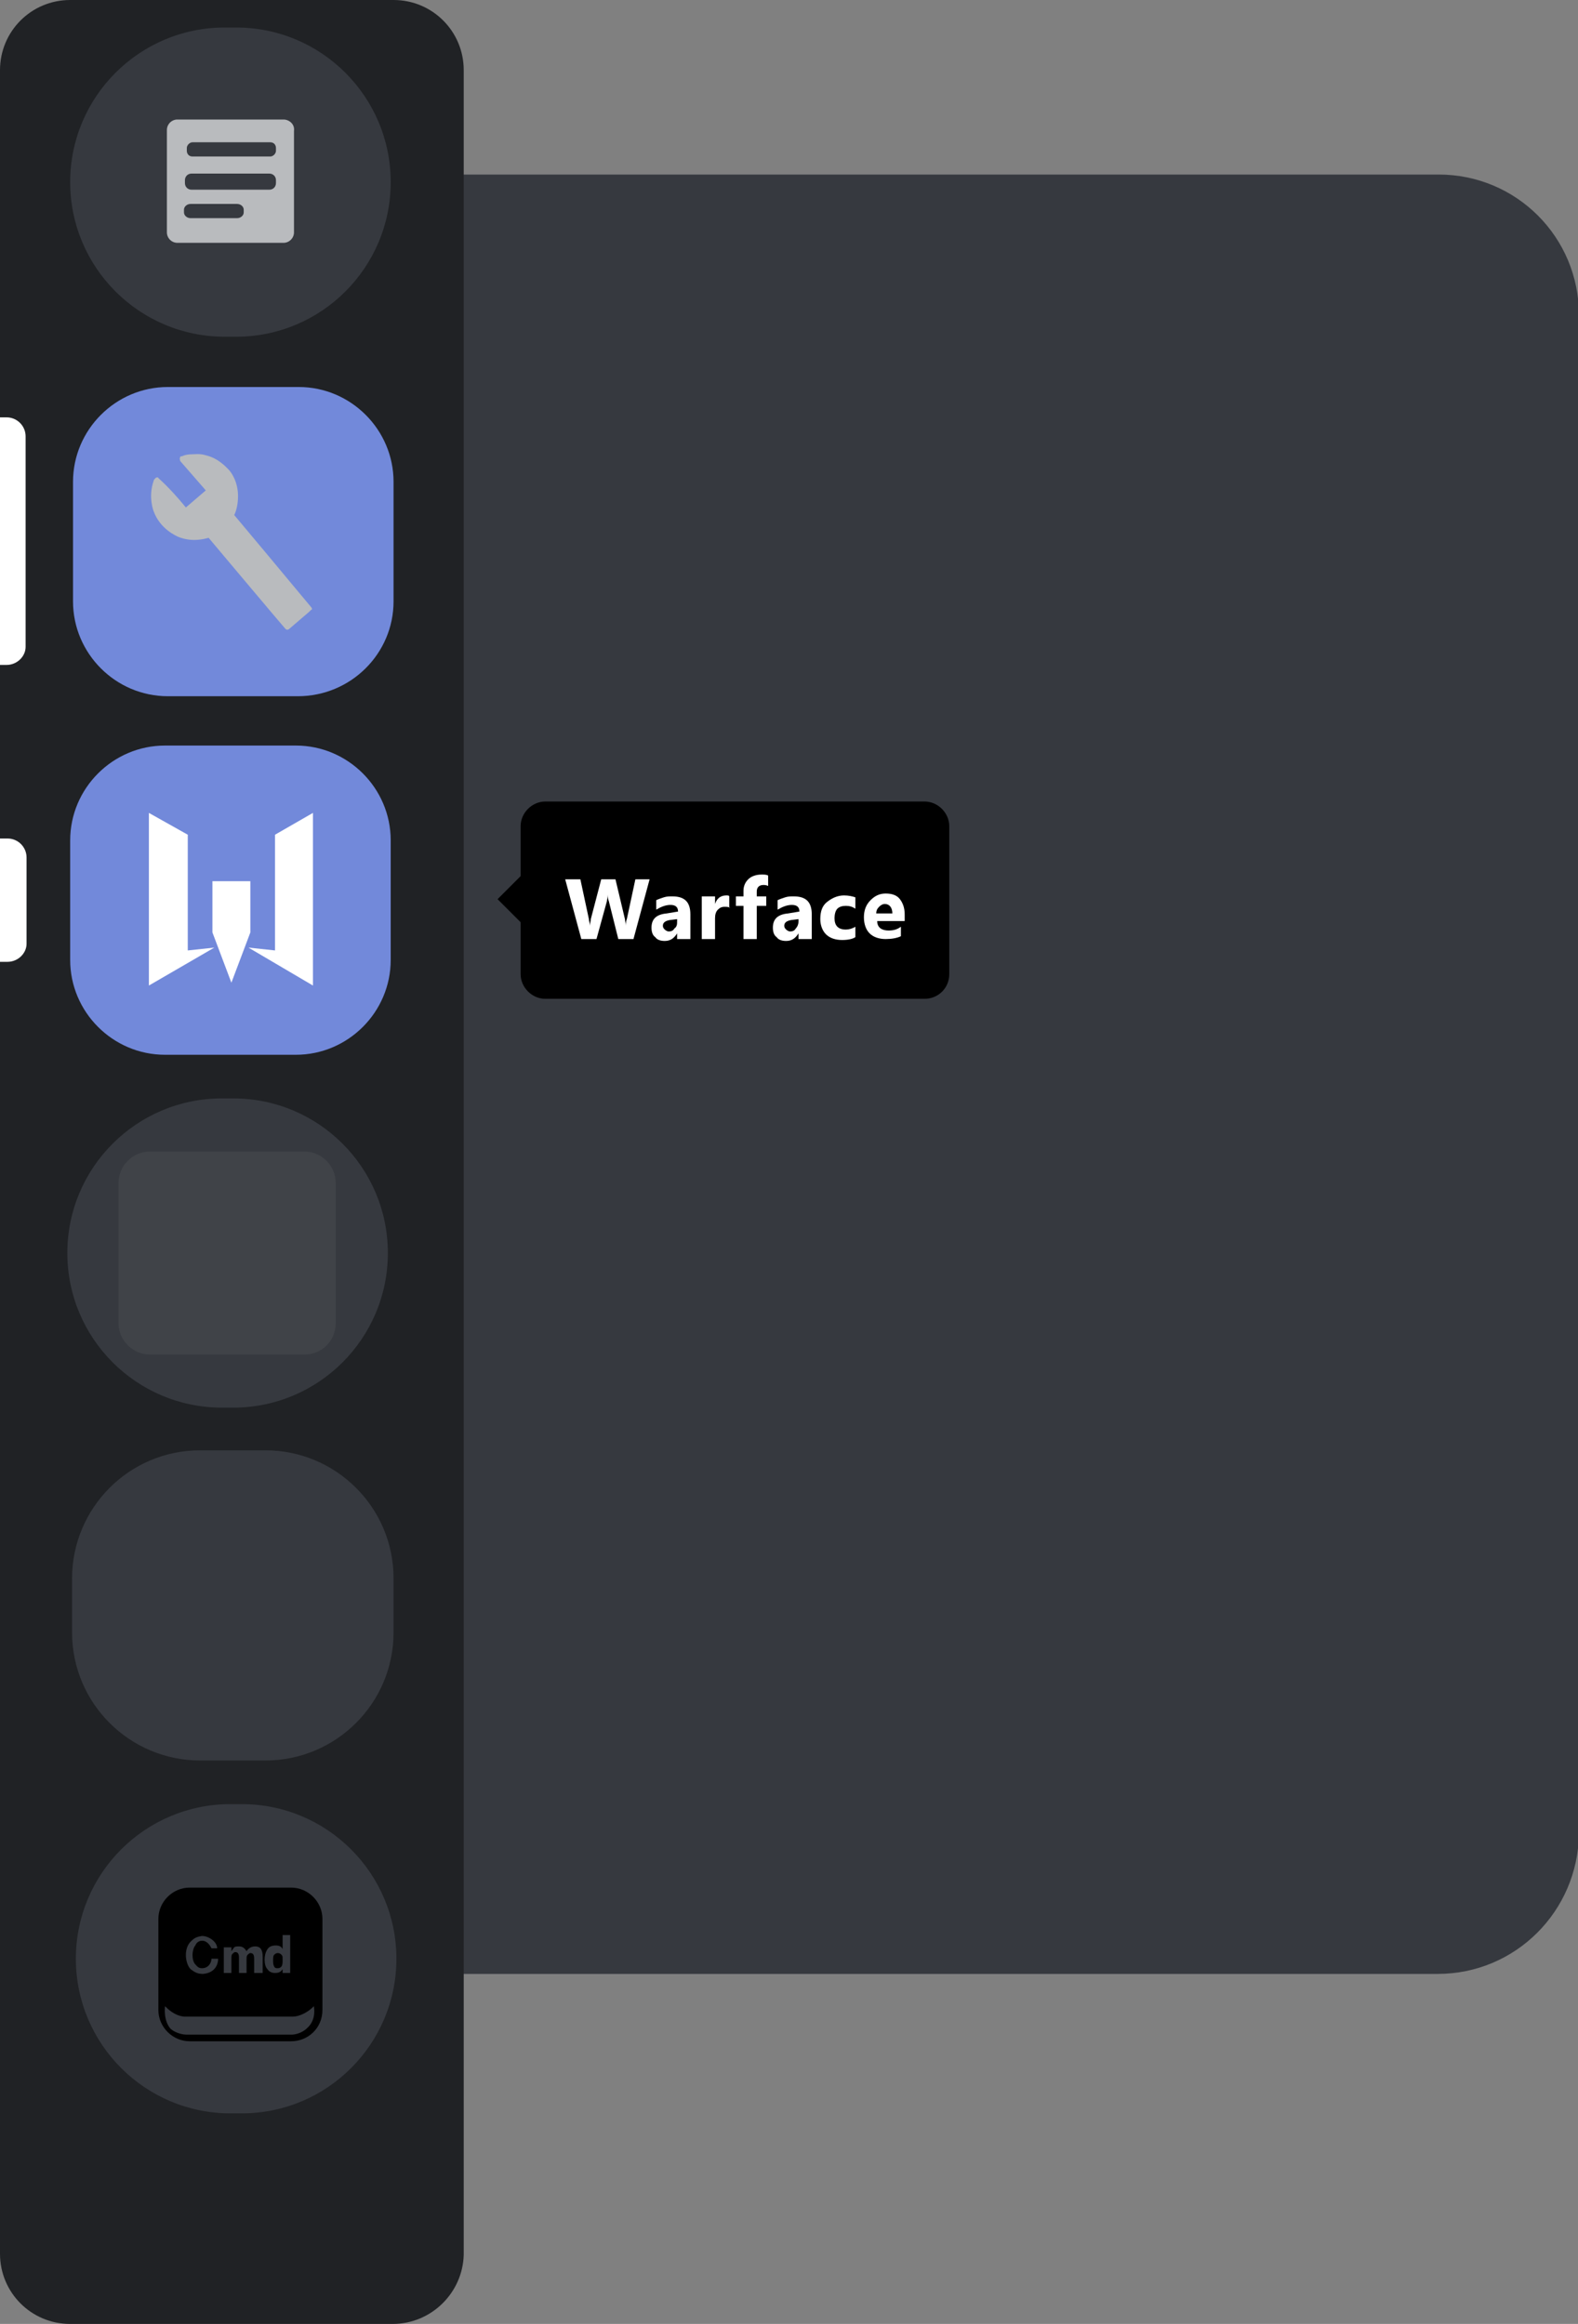 <?xml version="1.0" encoding="utf-8"?>
<!-- Generator: Adobe Illustrator 24.1.2, SVG Export Plug-In . SVG Version: 6.00 Build 0)  -->
<svg version="1.1" id="Слой_1" xmlns="http://www.w3.org/2000/svg" xmlns:xlink="http://www.w3.org/1999/xlink" x="0px" y="0px"
	 viewBox="0 0 166.4 245" style="enable-background:new 0 0 166.4 245;" xml:space="preserve">
<rect x="0" y="0" width="166.4" height="245" fill="#808080" stroke="none"/>
<style type="text/css">
	.st0{fill:#36393F;}
	.st1{fill:#202225;}
	.st2{fill:#7289DA;}
	.st3{fill:#FFFFFF;}
	.st4{fill:none;}
	.st5{fill:#B9BBBE;}
	.st6{fill:#404348;}
</style>
<g>
	<path class="st0" d="M151.6,208.1H39.9c-8.2,0-14.8-6.6-14.8-14.8V33.2c0-8.2,6.6-14.8,14.8-14.8h111.8c8.2,0,14.8,6.6,14.8,14.8
		v160.1C166.4,201.5,159.8,208.1,151.6,208.1z"/>
	<path class="st1" d="M41.4,245H7.4c-4.1,0-7.4-3.3-7.4-7.4V7.4C0,3.3,3.3,0,7.4,0h34.1c4.1,0,7.4,3.3,7.4,7.4v230.3
		C48.8,241.7,45.5,245,41.4,245z"/>
	<path class="st2" d="M31.4,73.4H17.7c-5.5,0-10-4.5-10-10V50.8c0-5.5,4.5-10,10-10h13.8c5.5,0,10,4.5,10,10v12.6
		C41.5,68.9,37,73.4,31.4,73.4z"/>
	<path class="st0" d="M24.9,35.5h-1.2c-9,0-16.3-7.3-16.3-16.3v0c0-9,7.3-16.3,16.3-16.3h1.2c9,0,16.3,7.3,16.3,16.3v0
		C41.2,28.2,33.9,35.5,24.9,35.5z"/>
	<path class="st2" d="M31.2,111.2H17.4c-5.5,0-10-4.5-10-10V88.6c0-5.5,4.5-10,10-10h13.8c5.5,0,10,4.5,10,10v12.6
		C41.2,106.7,36.7,111.2,31.2,111.2z"/>
	<path class="st0" d="M24.6,148.4h-1.2c-9,0-16.3-7.3-16.3-16.3v0c0-9,7.3-16.3,16.3-16.3h1.2c9,0,16.3,7.3,16.3,16.3v0
		C40.9,141.1,33.6,148.4,24.6,148.4z"/>
	<path class="st3" d="M0.7,70.1H0L0,44h0.7c1.1,0,2,0.9,2,2v22.2C2.7,69.2,1.8,70.1,0.7,70.1z"/>
	<path class="st3" d="M0.8,101.4H0l0-13h0.8c1.1,0,2,0.9,2,2v9.1C2.8,100.5,1.9,101.4,0.8,101.4z"/>
	<path d="M97.5,105.3h-40c-1.4,0-2.6-1.2-2.6-2.6V87.1c0-1.4,1.2-2.6,2.6-2.6h40c1.4,0,2.6,1.2,2.6,2.6v15.6
		C100.1,104.2,98.9,105.3,97.5,105.3z"/>
	<rect x="53.4" y="92.7" transform="matrix(0.707 -0.707 0.707 0.707 -50.823 67.009)" width="4.2" height="4.2"/>
	<g>
		<rect x="59.5" y="92.3" class="st4" width="42.3" height="9.6"/>
		<path class="st3" d="M68.5,92.7L66.8,99h-1.6l-1-4c-0.1-0.2-0.1-0.4-0.1-0.7h0c0,0.3-0.1,0.5-0.1,0.7l-1.1,4h-1.6l-1.7-6.3h1.6
			l0.9,4.2c0,0.2,0.1,0.4,0.1,0.7h0c0-0.2,0.1-0.5,0.1-0.7l1.1-4.2h1.5l1,4.2c0,0.2,0.1,0.4,0.1,0.7h0c0-0.2,0-0.5,0.1-0.7l0.9-4.2
			H68.5z"/>
		<path class="st3" d="M72.7,99h-1.3v-0.6h0c-0.3,0.5-0.7,0.8-1.3,0.8c-0.4,0-0.8-0.1-1-0.4c-0.3-0.2-0.4-0.6-0.4-1
			c0-0.9,0.5-1.4,1.6-1.5l1.2-0.2c0-0.5-0.3-0.7-0.8-0.7c-0.5,0-1,0.2-1.5,0.5v-1c0.2-0.1,0.5-0.2,0.8-0.3s0.6-0.1,0.9-0.1
			c1.3,0,1.9,0.6,1.9,1.9V99z M71.4,97.2v-0.3L70.6,97c-0.5,0.1-0.7,0.3-0.7,0.6c0,0.2,0.1,0.3,0.2,0.4c0.1,0.1,0.3,0.2,0.4,0.2
			c0.3,0,0.5-0.1,0.6-0.3C71.4,97.7,71.4,97.4,71.4,97.2z"/>
		<path class="st3" d="M77,95.7c-0.2-0.1-0.4-0.1-0.6-0.1c-0.3,0-0.5,0.1-0.7,0.3s-0.3,0.5-0.3,0.9V99h-1.4v-4.5h1.4v0.8h0
			c0.2-0.6,0.6-0.9,1.2-0.9c0.1,0,0.3,0,0.3,0.1V95.7z"/>
		<path class="st3" d="M81,93.4c-0.2-0.1-0.4-0.1-0.5-0.1c-0.4,0-0.7,0.2-0.7,0.7v0.5h1v1h-1V99h-1.4v-3.5h-0.8v-1h0.8v-0.6
			c0-0.5,0.2-0.9,0.5-1.2s0.8-0.5,1.4-0.5c0.3,0,0.5,0,0.7,0.1V93.4z"/>
		<path class="st3" d="M85.5,99h-1.3v-0.6h0c-0.3,0.5-0.7,0.8-1.3,0.8c-0.4,0-0.8-0.1-1-0.4c-0.3-0.2-0.4-0.6-0.4-1
			c0-0.9,0.5-1.4,1.6-1.5l1.2-0.2c0-0.5-0.3-0.7-0.8-0.7c-0.5,0-1,0.2-1.5,0.5v-1c0.2-0.1,0.5-0.2,0.8-0.3s0.6-0.1,0.9-0.1
			c1.3,0,1.9,0.6,1.9,1.9V99z M84.2,97.2v-0.3L83.4,97c-0.5,0.1-0.7,0.3-0.7,0.6c0,0.2,0.1,0.3,0.2,0.4c0.1,0.1,0.3,0.2,0.4,0.2
			c0.3,0,0.5-0.1,0.6-0.3C84.1,97.7,84.2,97.4,84.2,97.2z"/>
		<path class="st3" d="M90.2,98.8c-0.3,0.2-0.8,0.3-1.4,0.3c-0.7,0-1.3-0.2-1.7-0.6s-0.6-1-0.6-1.6c0-0.8,0.2-1.4,0.7-1.8
			s1.1-0.7,1.8-0.7c0.5,0,0.9,0.1,1.2,0.2v1.2c-0.3-0.2-0.6-0.3-1-0.3c-0.4,0-0.7,0.1-0.9,0.3c-0.2,0.2-0.3,0.6-0.3,1
			c0,0.4,0.1,0.7,0.3,0.9s0.5,0.3,0.9,0.3c0.3,0,0.7-0.1,1-0.3V98.8z"/>
		<path class="st3" d="M95.4,97.1h-2.9c0,0.7,0.5,1,1.2,1c0.5,0,0.9-0.1,1.3-0.4v1c-0.4,0.2-1,0.3-1.6,0.3c-0.7,0-1.3-0.2-1.7-0.6
			s-0.6-1-0.6-1.7c0-0.7,0.2-1.3,0.7-1.8s1-0.7,1.6-0.7c0.7,0,1.2,0.2,1.5,0.6s0.5,0.9,0.5,1.6V97.1z M94.1,96.3c0-0.6-0.3-1-0.8-1
			c-0.2,0-0.4,0.1-0.6,0.3c-0.2,0.2-0.3,0.4-0.3,0.7H94.1z"/>
	</g>
	<g>
		<polygon class="st3" points="15.7,85.7 19.8,88 19.8,100.2 22.6,99.9 15.7,103.9 		"/>
		<polygon class="st3" points="22.4,92.9 22.4,98.3 24.4,103.6 26.4,98.3 26.4,92.9 		"/>
		<polygon class="st3" points="26.2,99.9 33,103.9 33,85.7 29,88 29,100.2 		"/>
	</g>
	<g>
		<path d="M29.8,140.9H19c-1.8,0-3.3-1.5-3.3-3.3V128c0-1.8,1.5-3.3,3.3-3.3h10.7c1.8,0,3.3,1.5,3.3,3.3v9.6
			C33,139.4,31.6,140.9,29.8,140.9z"/>
		<path class="st0" d="M16.5,137.1c0.3,0.3,1,1,2,1.1c0.1,0,0.3,0,0.4,0c3.7,0,7.4,0,11.1,0c0.3,0,0.7-0.1,1.1-0.3
			c0.6-0.3,0.9-0.6,1.1-0.8c0,0.1,0.3,1.4-0.7,2.3c-0.6,0.6-1.4,0.7-1.6,0.7c-3.7,0-7.4,0-11.2,0c-0.2,0-1-0.1-1.6-0.6
			C16.2,138.6,16.5,137.2,16.5,137.1z"/>
		<g>
			<g>
				<path class="st0" d="M22.1,132.1c0,0.7-0.4,1.5-1.6,1.6c-0.6,0-0.9-0.2-1.3-0.5c-0.3-0.3-0.5-0.9-0.5-1.5c0-0.6,0.2-1.1,0.5-1.4
					c0.4-0.4,0.6-0.5,1.2-0.6c0.7,0,1.6,0.6,1.6,1.3l-0.6,0c-0.1-0.2-0.4-0.8-1-0.8c-0.3,0-0.6,0.2-0.7,0.5c-0.2,0.2-0.3,0.7-0.3,1
					c0,0.4,0.1,0.8,0.3,1c0.2,0.2,0.3,0.4,0.7,0.4c0.7,0,1-0.6,1-1H22.1z"/>
				<path class="st0" d="M26.6,133.6h-0.8V132c0-0.4-0.1-0.6-0.4-0.6c-0.1,0-0.2,0.1-0.3,0.2c-0.1,0.1-0.1,0.3-0.1,0.4v1.5h-0.8V132
					c0-0.4-0.1-0.6-0.4-0.6c-0.1,0-0.2,0.1-0.3,0.2c-0.1,0.1-0.1,0.3-0.1,0.5v1.5h-0.8v-2.7h0.8v0.4h0c0.1-0.1,0.2-0.3,0.3-0.4
					c0.1-0.1,0.3-0.1,0.5-0.1c0.4,0,0.6,0.2,0.8,0.5c0.2-0.3,0.5-0.5,0.9-0.5c0.6,0,0.8,0.4,0.8,1.1V133.6z"/>
				<path class="st0" d="M29.6,133.6h-0.8v-0.4h0c-0.2,0.3-0.4,0.4-0.8,0.4c-0.3,0-0.6-0.1-0.8-0.4c-0.2-0.2-0.3-0.6-0.3-1
					c0-0.4,0.1-0.8,0.3-1.1c0.2-0.3,0.5-0.4,0.9-0.4c0.3,0,0.6,0.1,0.7,0.4h0v-1.6h0.8V133.6z M28.9,132.3v-0.2c0-0.2,0-0.3-0.1-0.4
					c-0.1-0.1-0.2-0.2-0.4-0.2c-0.2,0-0.3,0.1-0.4,0.2c-0.1,0.1-0.1,0.3-0.1,0.6c0,0.2,0,0.4,0.1,0.6s0.2,0.2,0.4,0.2
					c0.2,0,0.3-0.1,0.4-0.2C28.8,132.7,28.9,132.5,28.9,132.3z"/>
			</g>
		</g>
	</g>
	<path class="st5" d="M19.6,53.5l2.1-1.8l-2.7-3.1c0-0.1-0.1-0.2,0-0.4c0-0.1,0.1-0.1,0.2-0.1c0.4-0.2,0.9-0.2,0.9-0.2
		c0.4,0,1-0.1,1.6,0.1c1.3,0.3,2.1,1.2,2.4,1.5c0.3,0.3,1,1.3,1,2.8c0,0.9-0.2,1.6-0.4,2c4.7,5.6,8,9.6,8.1,9.7c0,0,0.1,0.1,0.1,0.2
		c0,0,0,0.1-0.1,0.1c-0.2,0.2-0.2,0.2-0.2,0.2l-2.1,1.8c0,0-0.2,0.2-0.4,0c-0.2-0.2-8.1-9.6-8.1-9.6c-0.4,0.1-1.7,0.5-3.2-0.1
		c-0.2-0.1-1.9-0.8-2.6-2.7c0,0-0.6-1.5,0-3.2c0-0.1,0.1-0.2,0.2-0.3c0.1-0.1,0.3-0.1,0.3,0C17.8,51.4,18.7,52.4,19.6,53.5z"/>
	<path class="st5" d="M29.9,12.6H18.7c-0.6,0-1.1,0.5-1.1,1.1v10.8c0,0.6,0.5,1.1,1.1,1.1h11.2c0.6,0,1.1-0.5,1.1-1.1V13.8
		C31.1,13.1,30.5,12.6,29.9,12.6z M25.7,22.4c0,0.3-0.3,0.6-0.7,0.6h-4.9c-0.4,0-0.7-0.3-0.7-0.6v-0.3c0-0.3,0.3-0.6,0.7-0.6h4.9
		c0.4,0,0.7,0.3,0.7,0.6V22.4z M29.1,19.3c0,0.4-0.3,0.7-0.7,0.7h-8.2c-0.4,0-0.7-0.3-0.7-0.7V19c0-0.4,0.3-0.7,0.7-0.7h8.2
		c0.4,0,0.7,0.3,0.7,0.7V19.3z M29.1,15.9c0,0.3-0.3,0.6-0.6,0.6h-8.2c-0.4,0-0.6-0.3-0.6-0.6v-0.3c0-0.3,0.3-0.6,0.6-0.6h8.2
		c0.4,0,0.6,0.3,0.6,0.6V15.9z"/>
	<path class="st0" d="M28,185.6h-6.9c-7.4,0-13.5-6-13.5-13.5v-5.7c0-7.4,6-13.5,13.5-13.5H28c7.4,0,13.5,6,13.5,13.5v5.7
		C41.5,179.6,35.4,185.6,28,185.6z"/>
	<path class="st0" d="M25.5,222.8h-1.2c-9,0-16.3-7.3-16.3-16.3v0c0-9,7.3-16.3,16.3-16.3h1.2c9,0,16.3,7.3,16.3,16.3v0
		C41.8,215.5,34.5,222.8,25.5,222.8z"/>
	<g>
		<path d="M30.7,215.2H20c-1.8,0-3.3-1.5-3.3-3.3v-9.6c0-1.8,1.5-3.3,3.3-3.3h10.7c1.8,0,3.3,1.5,3.3,3.3v9.6
			C34,213.8,32.5,215.2,30.7,215.2z"/>
		<path class="st0" d="M17.4,211.5c0.3,0.3,1,1,2,1.1c0.1,0,0.3,0,0.4,0c3.7,0,7.4,0,11.1,0c0.3,0,0.7-0.1,1.1-0.3
			c0.6-0.3,0.9-0.6,1.1-0.8c0,0.1,0.3,1.4-0.7,2.3c-0.6,0.6-1.4,0.7-1.6,0.7c-3.7,0-7.4,0-11.2,0c-0.2,0-1-0.1-1.6-0.6
			C17.2,213,17.4,211.6,17.4,211.5z"/>
		<g>
			<g>
				<path class="st0" d="M23,206.5c0,0.7-0.4,1.5-1.6,1.6c-0.6,0-0.9-0.2-1.3-0.5c-0.3-0.3-0.5-0.9-0.5-1.5c0-0.6,0.2-1.1,0.5-1.4
					c0.4-0.4,0.6-0.5,1.2-0.6c0.7,0,1.6,0.6,1.6,1.3l-0.6,0c-0.1-0.2-0.4-0.8-1-0.8c-0.3,0-0.6,0.2-0.7,0.5c-0.2,0.2-0.3,0.7-0.3,1
					c0,0.4,0.1,0.8,0.3,1c0.2,0.2,0.3,0.4,0.7,0.4c0.7,0,1-0.6,1-1H23z"/>
				<path class="st0" d="M27.6,208h-0.8v-1.5c0-0.4-0.1-0.6-0.4-0.6c-0.1,0-0.2,0.1-0.3,0.2s-0.1,0.3-0.1,0.4v1.5h-0.8v-1.6
					c0-0.4-0.1-0.6-0.4-0.6c-0.1,0-0.2,0.1-0.3,0.2c-0.1,0.1-0.1,0.3-0.1,0.5v1.5h-0.8v-2.7h0.8v0.4h0c0.1-0.1,0.2-0.3,0.3-0.4
					c0.1-0.1,0.3-0.1,0.5-0.1c0.4,0,0.6,0.2,0.8,0.5c0.2-0.3,0.5-0.5,0.9-0.5c0.6,0,0.8,0.4,0.8,1.1V208z"/>
				<path class="st0" d="M30.6,208h-0.8v-0.4h0c-0.2,0.3-0.4,0.4-0.8,0.4c-0.3,0-0.6-0.1-0.8-0.4c-0.2-0.2-0.3-0.6-0.3-1
					c0-0.4,0.1-0.8,0.3-1.1c0.2-0.3,0.5-0.4,0.9-0.4c0.3,0,0.6,0.1,0.7,0.4h0V204h0.8V208z M29.8,206.7v-0.2c0-0.2,0-0.3-0.1-0.4
					c-0.1-0.1-0.2-0.2-0.4-0.2c-0.2,0-0.3,0.1-0.4,0.2c-0.1,0.1-0.1,0.3-0.1,0.6c0,0.2,0,0.4,0.1,0.6s0.2,0.2,0.4,0.2
					c0.2,0,0.3-0.1,0.4-0.2C29.8,207.1,29.8,206.9,29.8,206.7z"/>
			</g>
		</g>
	</g>
	<path class="st6" d="M32.1,142.8H15.8c-1.8,0-3.3-1.5-3.3-3.3v-14.8c0-1.8,1.5-3.3,3.3-3.3h16.3c1.8,0,3.3,1.5,3.3,3.3v14.8
		C35.4,141.3,34,142.8,32.1,142.8z"/>
</g>
<g>
</g>
<g>
</g>
<g>
</g>
<g>
</g>
<g>
</g>
</svg>
